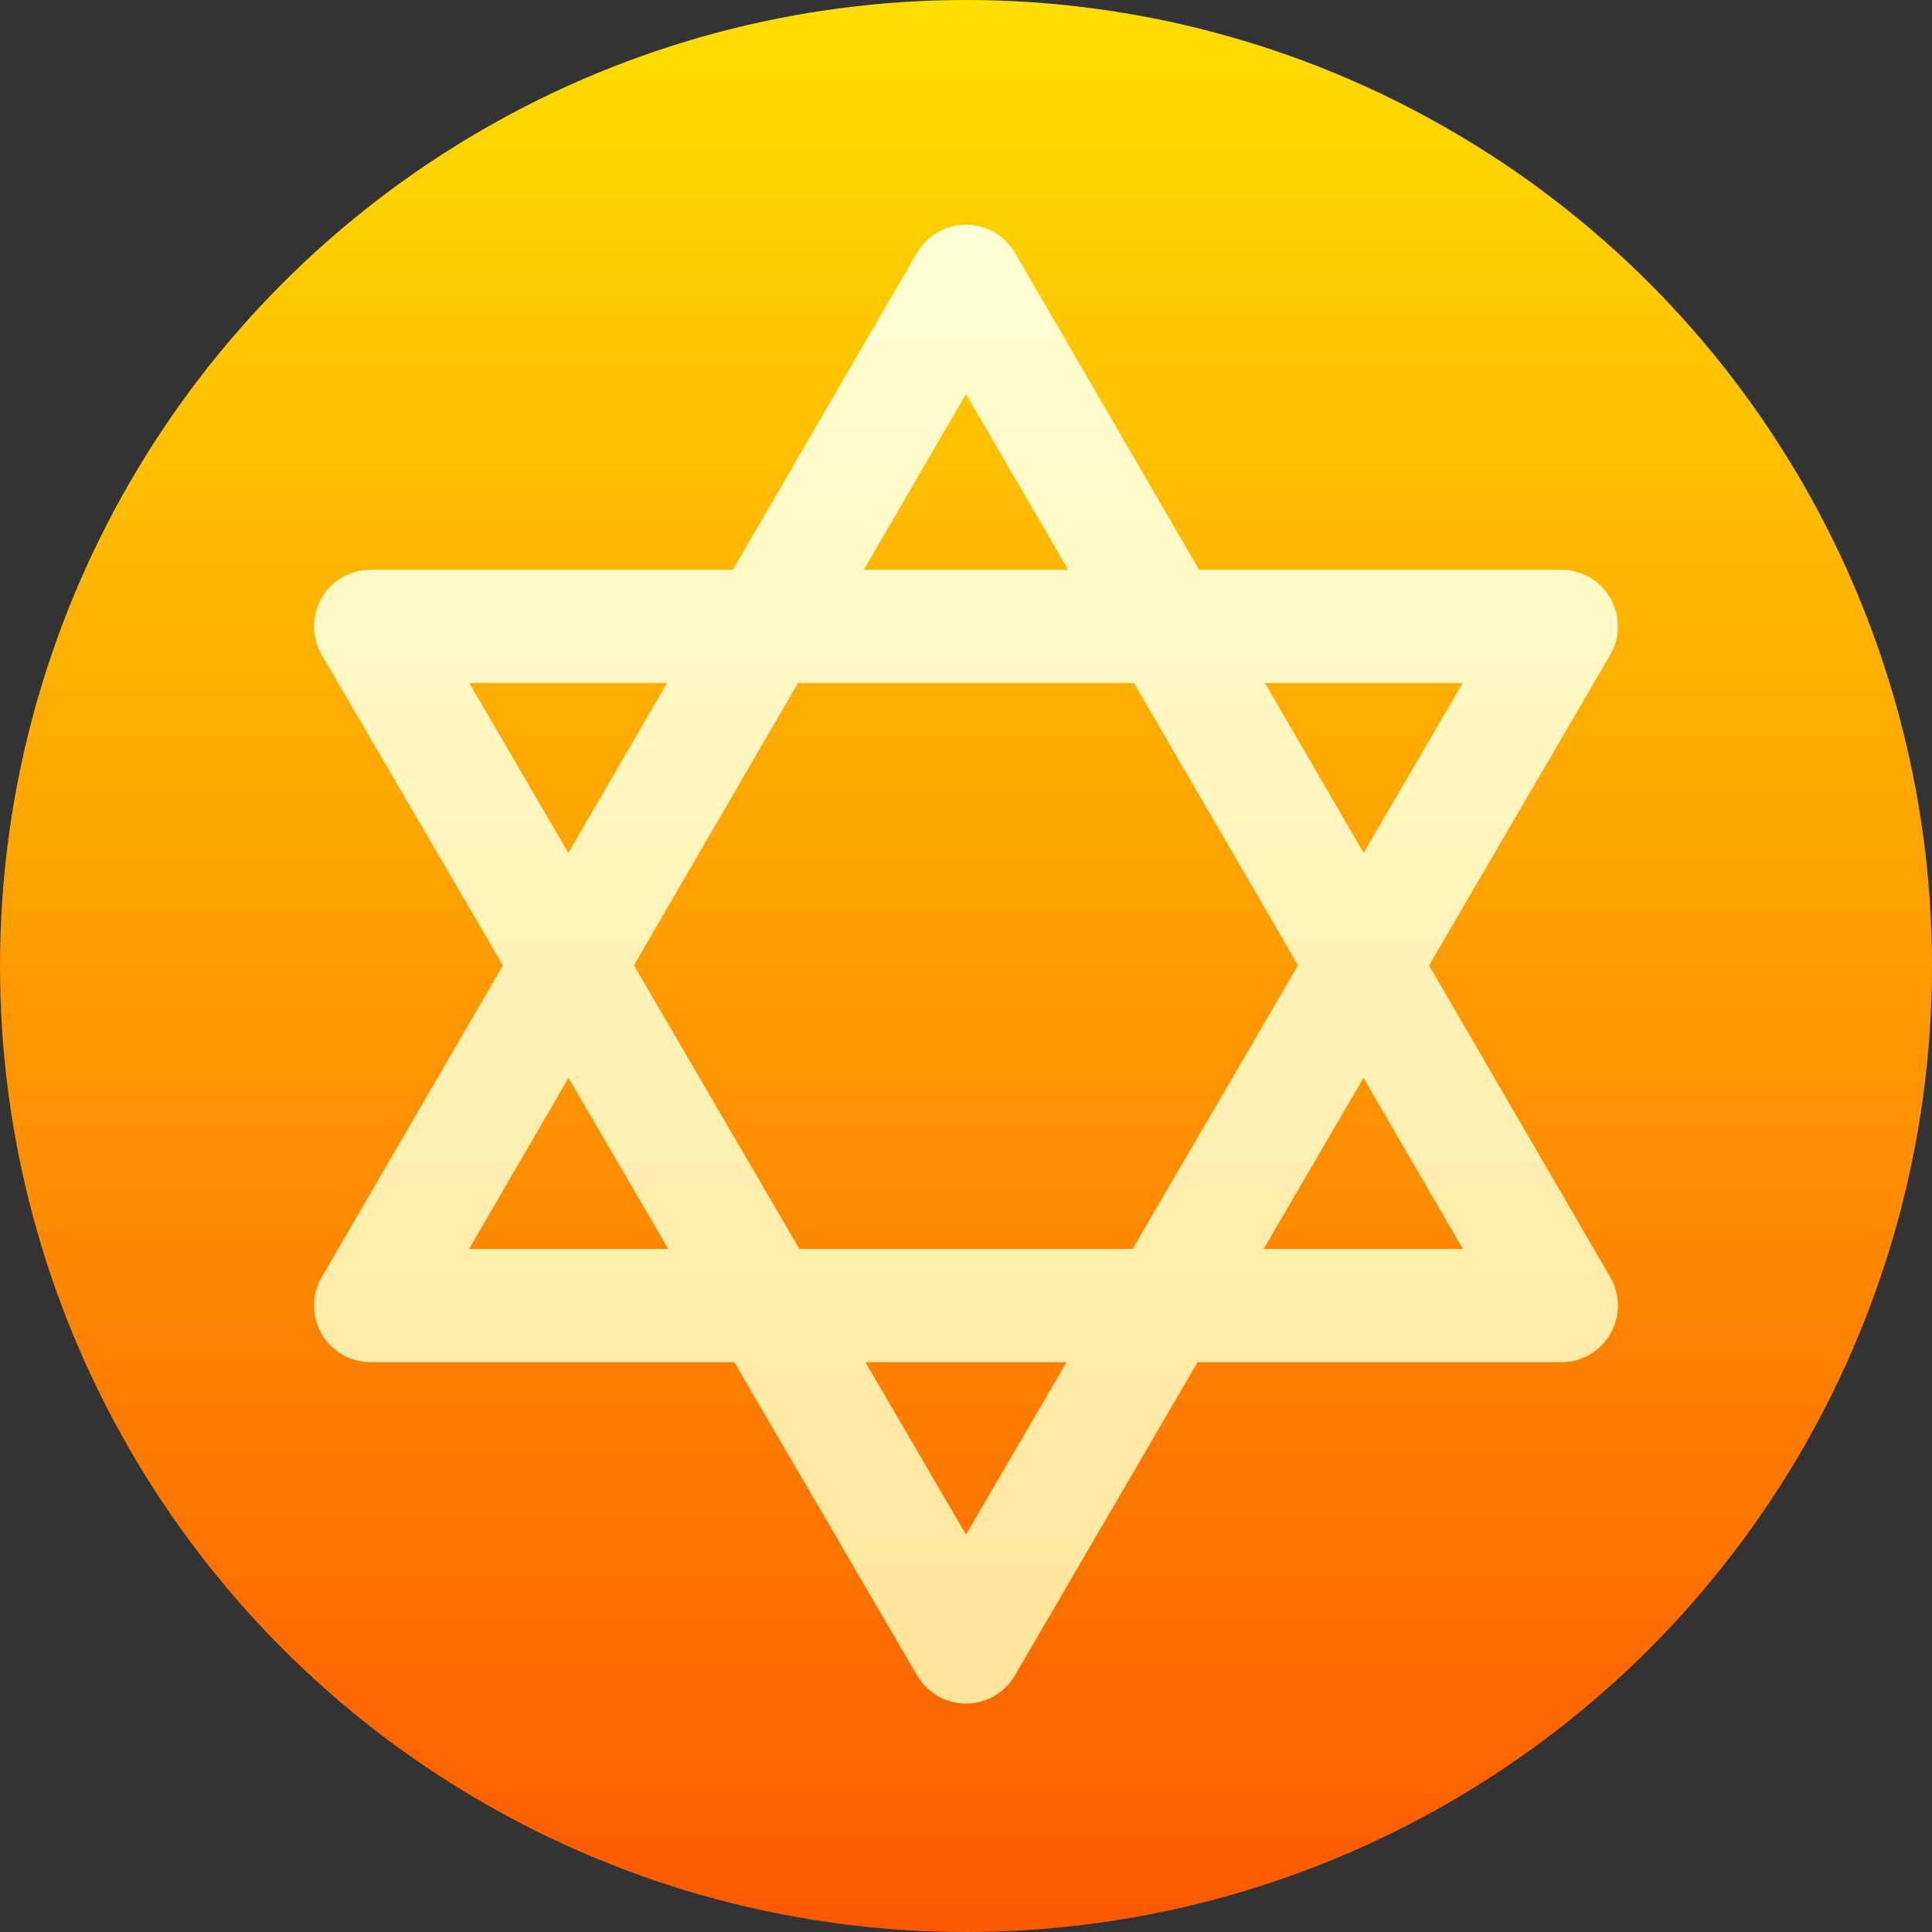 <svg id="Capa_1" enable-background="new 0 0 512 512" height="512" viewBox="0 0 512 512" width="512" xmlns="http://www.w3.org/2000/svg" xmlns:xlink="http://www.w3.org/1999/xlink"><rect x="0" y="0" width="512" height="512" fill="#333333" stroke="none"/><linearGradient id="SVGID_1_" gradientUnits="userSpaceOnUse" x1="256" x2="256" y1="512" y2="0"><stop offset="0" stop-color="#fd5900"/><stop offset="1" stop-color="#ffde00"/></linearGradient><linearGradient id="SVGID_2_" gradientUnits="userSpaceOnUse" x1="256" x2="256" y1="451.454" y2="59.546"><stop offset="0" stop-color="#ffe59a"/><stop offset="1" stop-color="#ffffd5"/></linearGradient><g><g><g><circle cx="256" cy="256" fill="url(#SVGID_1_)" r="256"/></g></g><g><g><path d="m378.719 255.848 48.002-82.29c2.706-4.639 2.726-10.372.05-15.029-2.675-4.657-7.636-7.529-13.007-7.529h-95.981l-48.814-83.991c-2.685-4.62-7.625-7.463-12.969-7.463s-10.284 2.843-12.969 7.463l-48.814 83.991h-95.981c-5.371 0-10.332 2.872-13.007 7.529-2.676 4.657-2.656 10.39.05 15.029l48.002 82.29-48.014 82.615c-2.696 4.64-2.709 10.367-.032 15.019 2.677 4.651 7.635 7.518 13.001 7.518h96.383l48.423 83.012c2.688 4.608 7.622 7.442 12.957 7.442s10.269-2.833 12.957-7.442l48.424-83.012h96.383c5.366 0 10.324-2.867 13.001-7.519s2.664-10.379-.032-15.019zm8.929-74.848-26.263 45.023-26.167-45.023zm-131.648-76.602 27.084 46.602h-54.168zm-131.648 76.602h52.43l-26.167 45.023zm-.048 150 26.359-45.355 26.457 45.355zm131.696 75.685-26.649-45.685h53.298zm44.149-75.685h-88.298l-43.854-75.18 43.483-74.82h89.039l43.484 74.82zm34.731 0 26.457-45.355 26.359 45.355z" fill="url(#SVGID_2_)"/></g></g></g></svg>